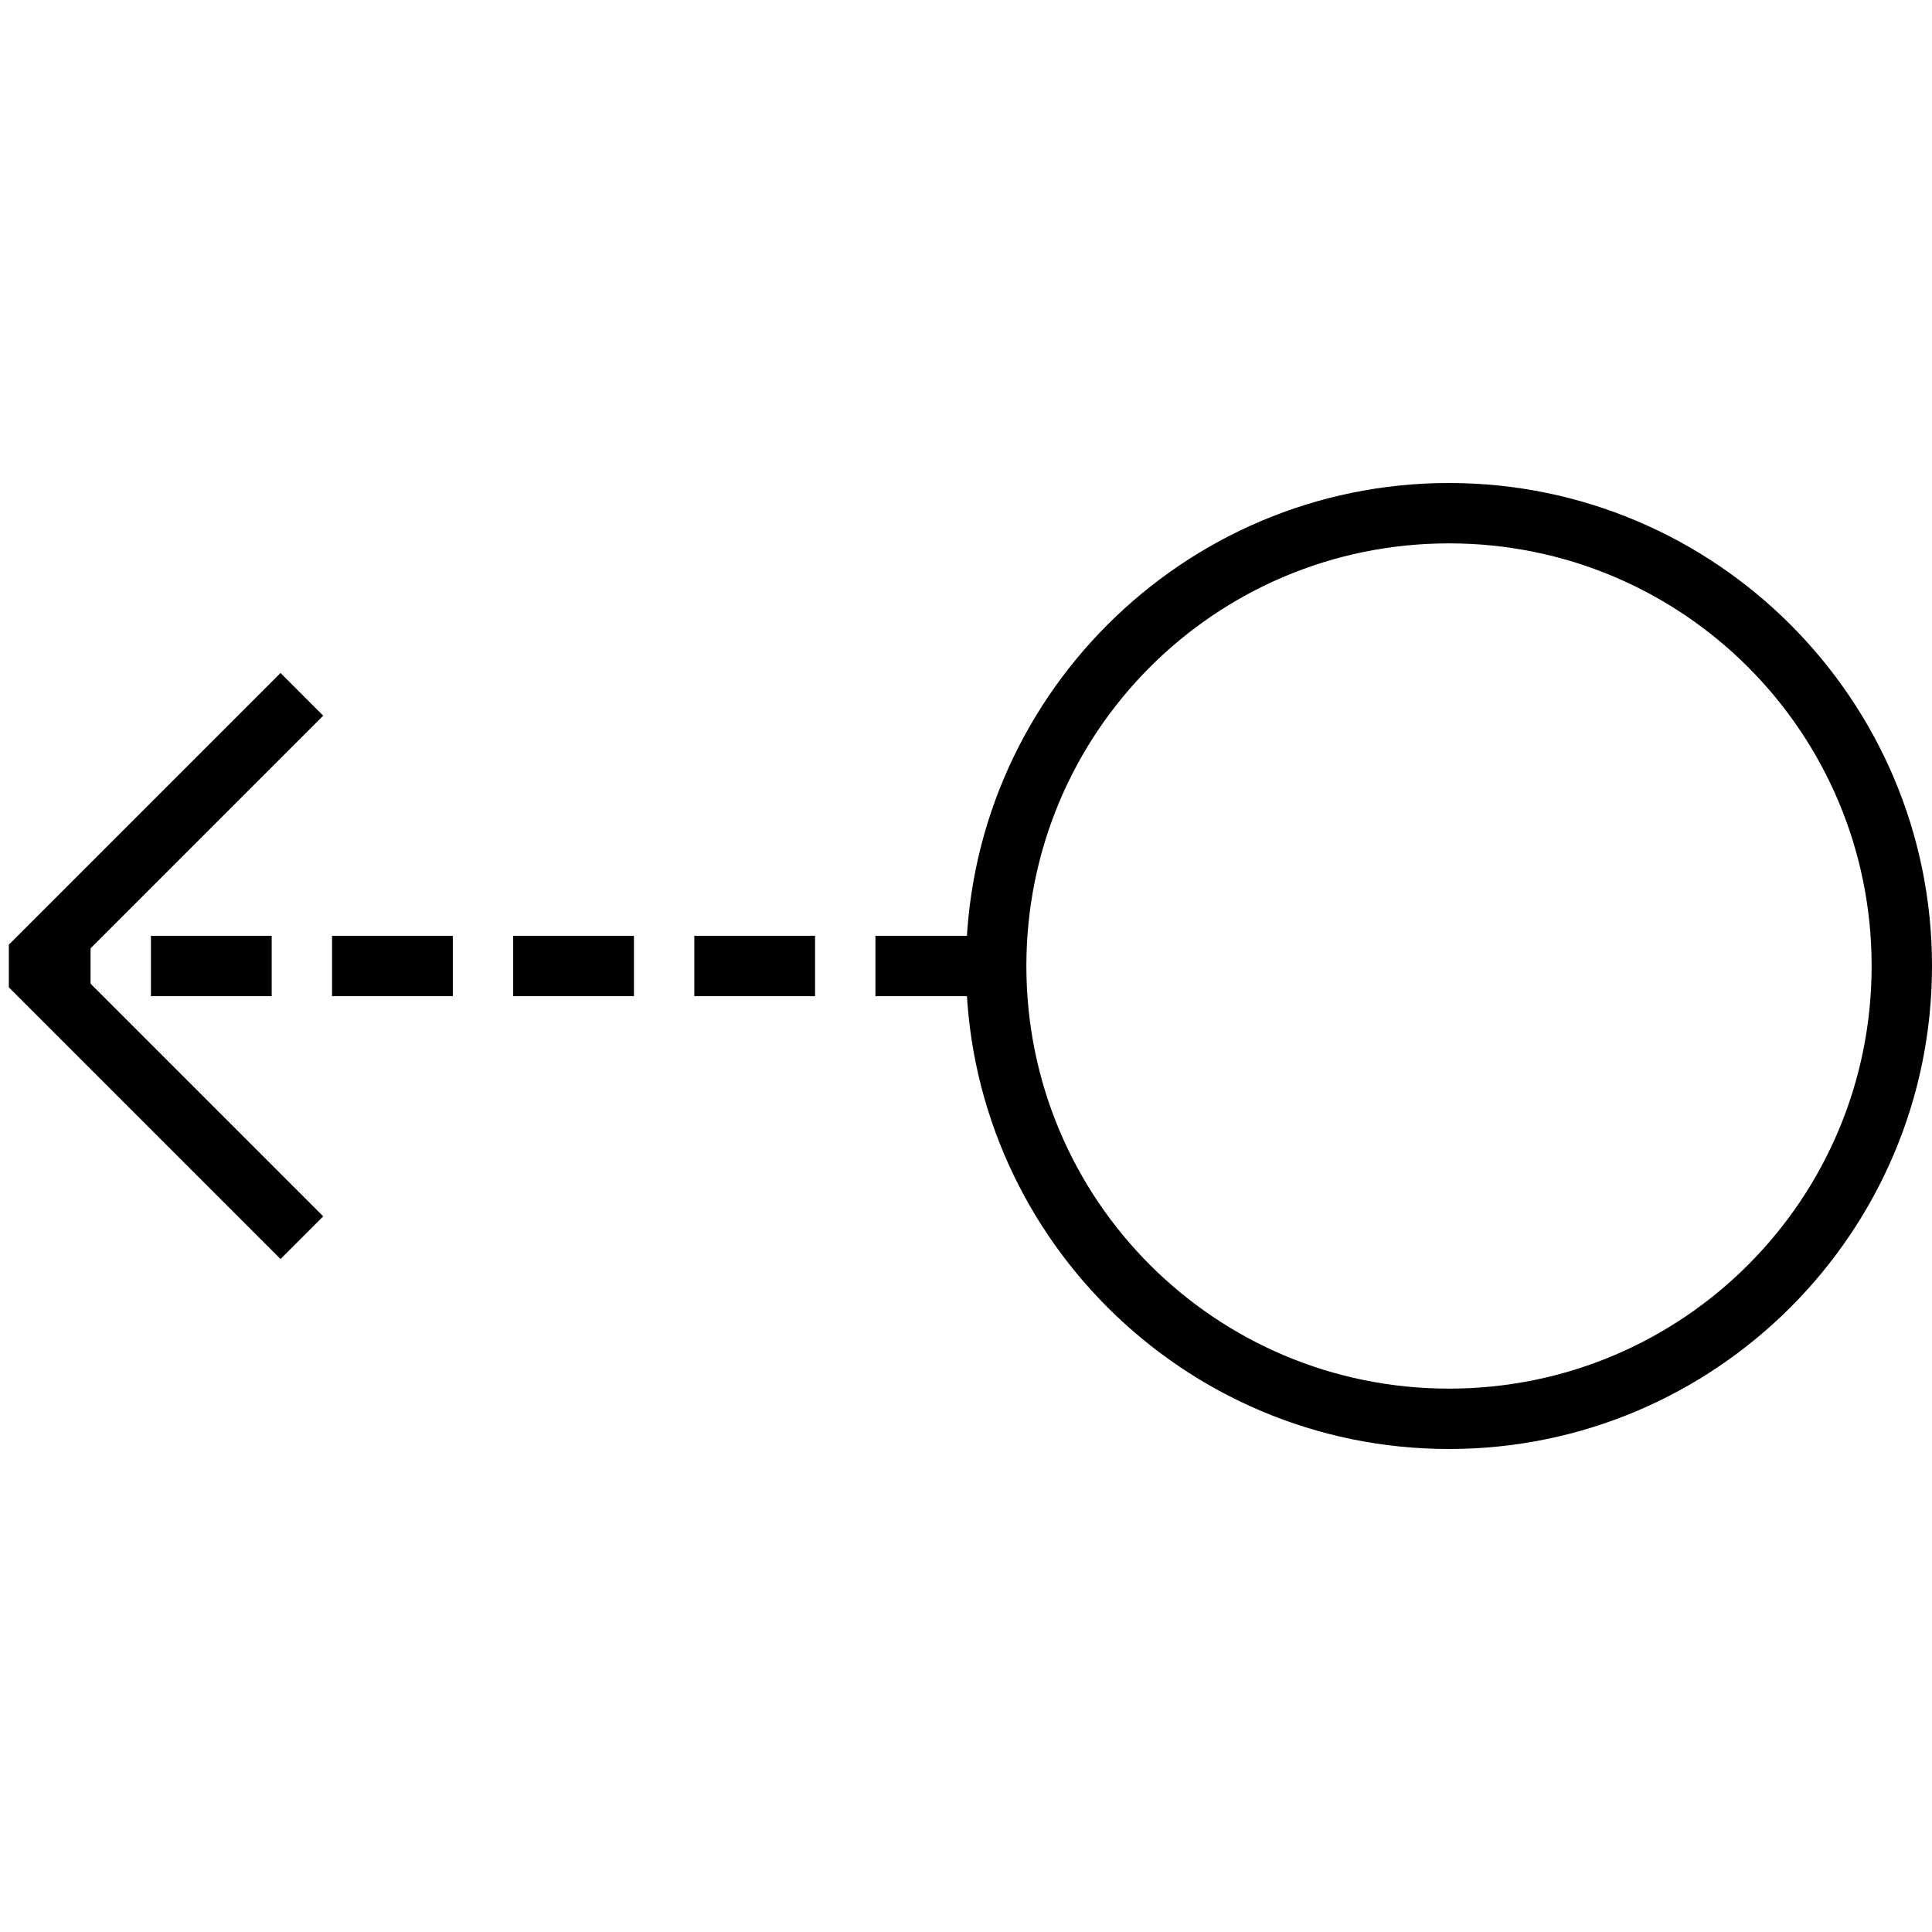 <svg viewBox="0 0 64 64"><path fill="none" stroke="#000" stroke-width="2" stroke-miterlimit="10" stroke-dasharray="4,2" d="M33 32H1"/><path d="M48 16c-8.825 0-16 7.175-16 16s7.175 16 16 16 16-7.175 16-16-7.175-16-16-16zm0 2c7.744 0 14 6.256 14 14s-6.256 14-14 14-14-6.256-14-14 6.256-14 14-14zM9.293 22.293l-9 9v1.414l9 9 1.414-1.414L2.414 32l8.293-8.293z"/></svg>